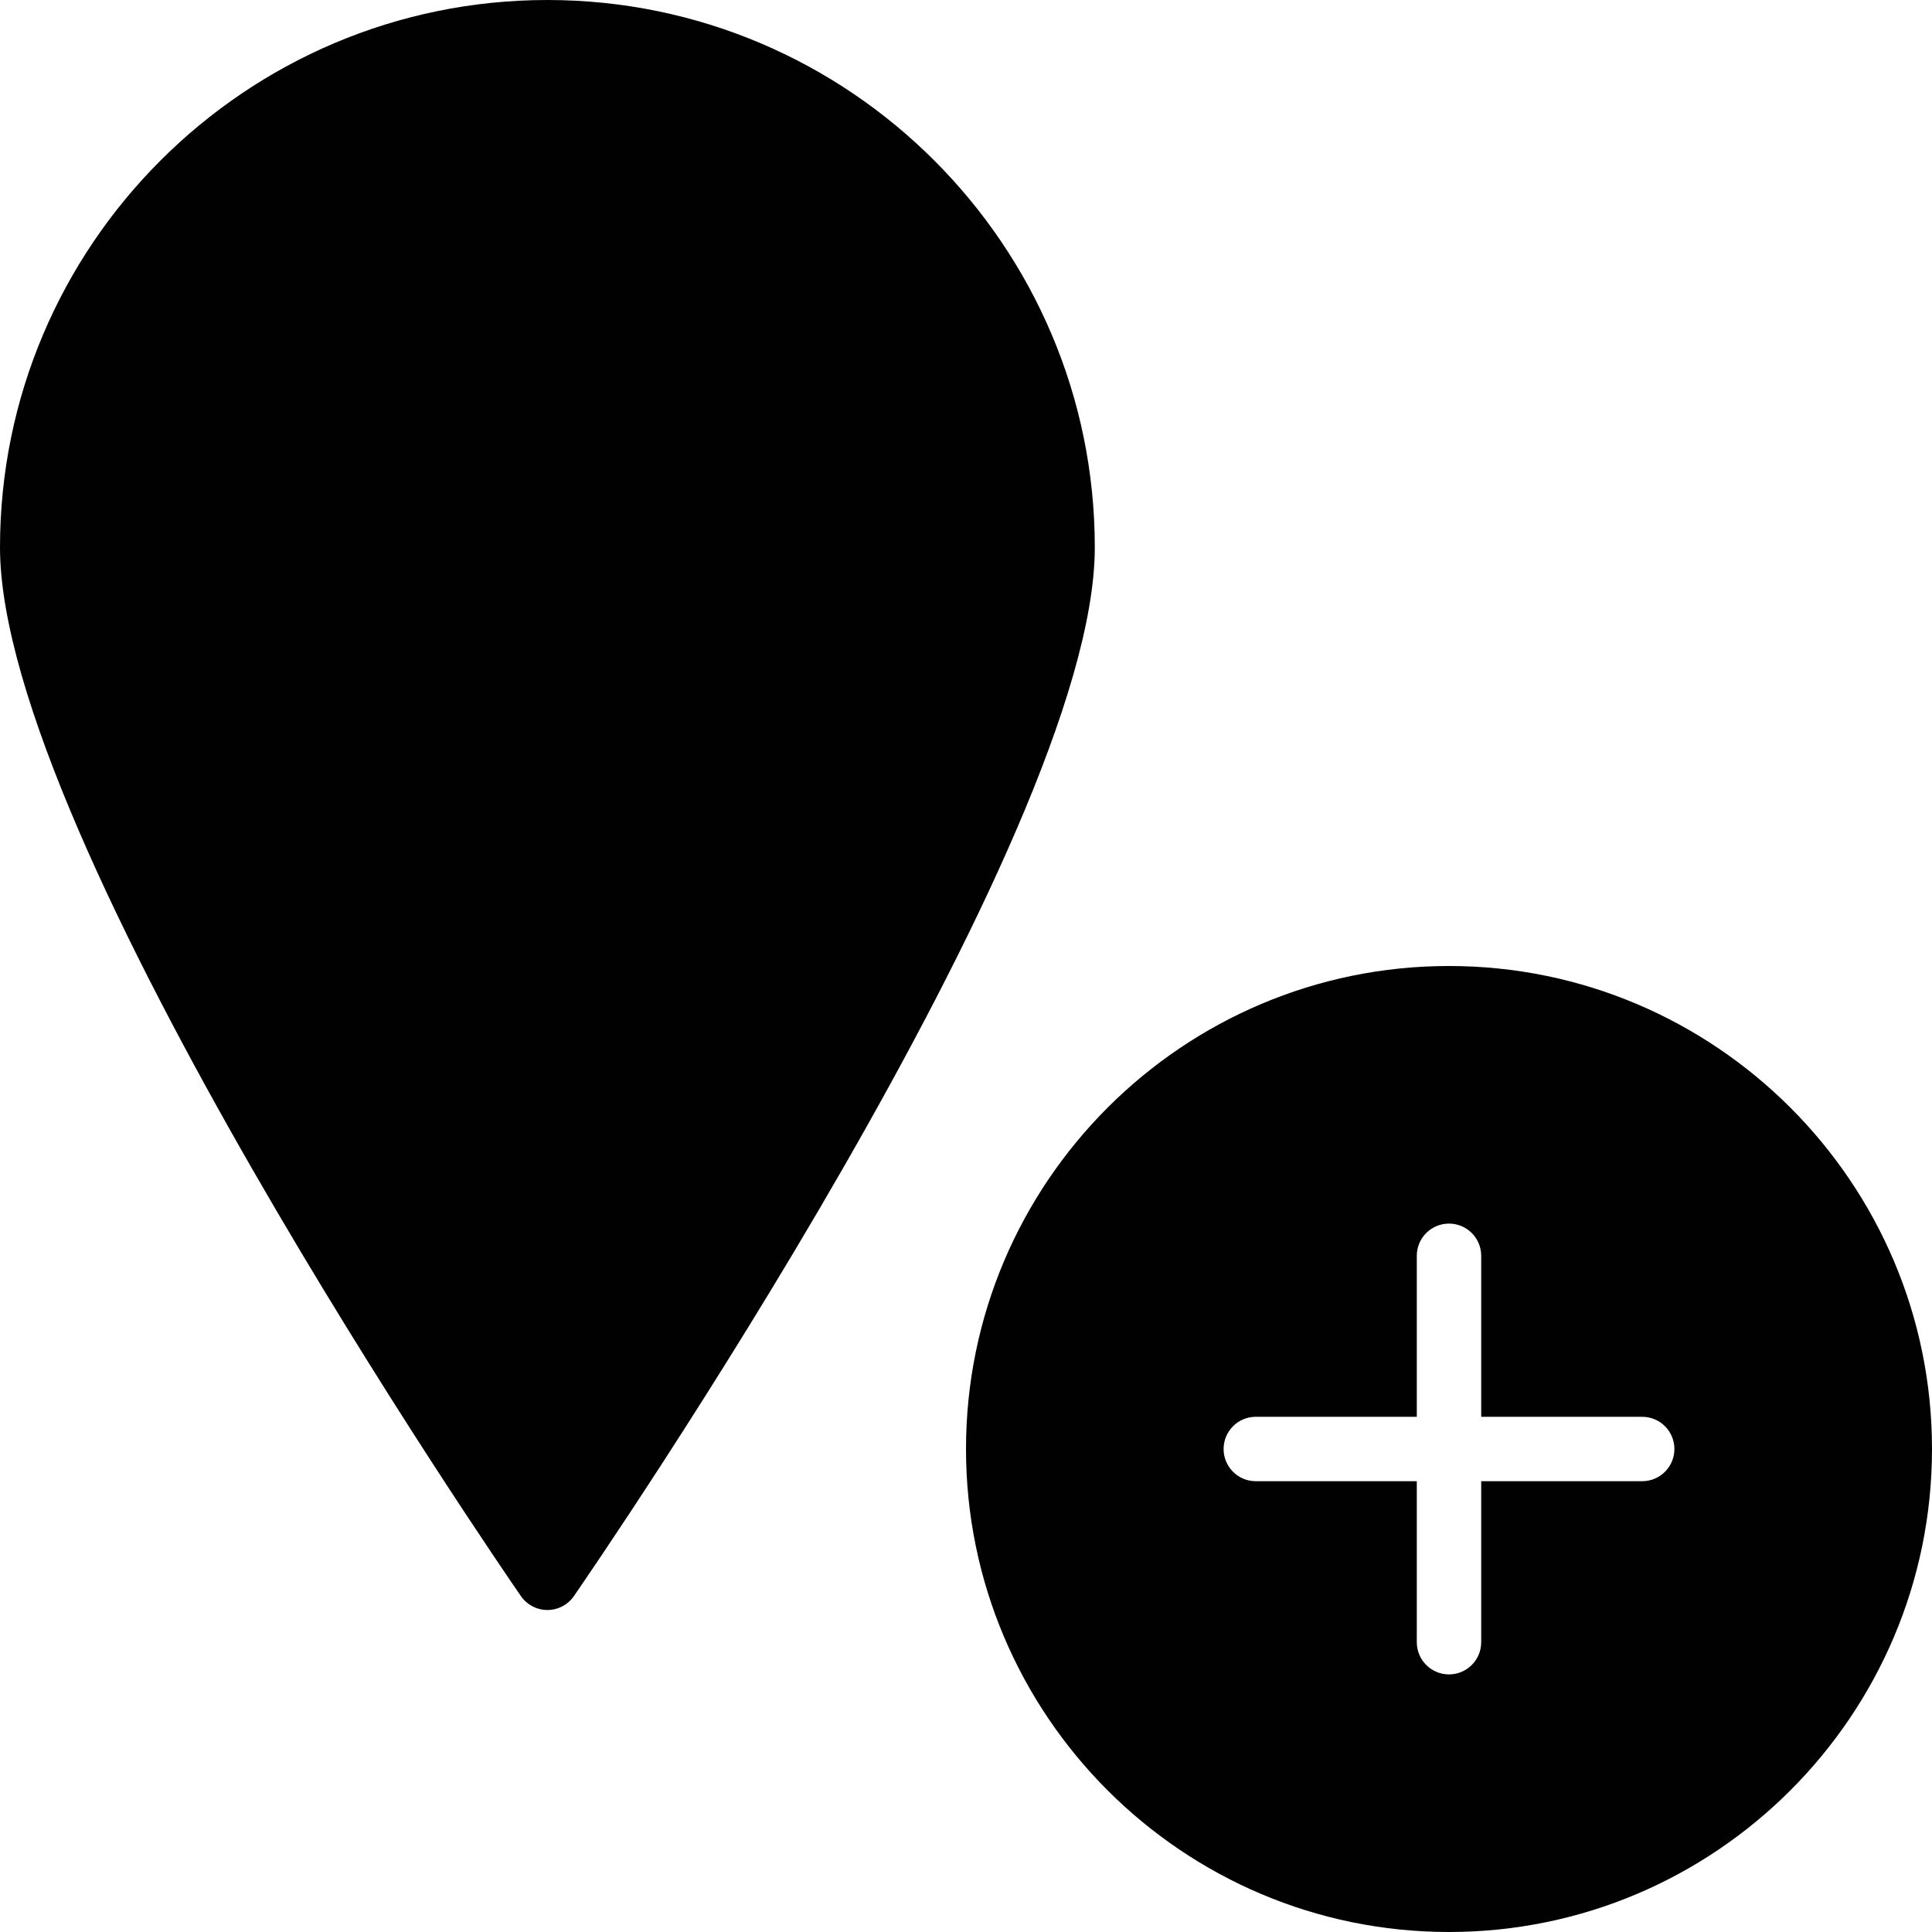 <?xml version="1.0" encoding="utf-8"?>
<!-- Generator: Adobe Illustrator 17.0.0, SVG Export Plug-In . SVG Version: 6.00 Build 0)  -->
<!DOCTYPE svg PUBLIC "-//W3C//DTD SVG 1.1//EN" "http://www.w3.org/Graphics/SVG/1.1/DTD/svg11.dtd">
<svg version="1.1" xmlns="http://www.w3.org/2000/svg" xmlns:xlink="http://www.w3.org/1999/xlink" x="0px" y="0px" width="60px"
	 height="60px" viewBox="0 0 60 60" enable-background="new 0 0 60 60" xml:space="preserve">
<g id="Layer_3">
	<g>
		<path fill="#010101" d="M45,30c-8.272,0-15,6.729-15,15s6.728,15,15,15s15-6.729,15-15S53.271,30,45,30z M51,46h-5v5
			c0,0.552-0.447,1-1,1c-0.553,0-1-0.448-1-1v-5h-5c-0.553,0-1-0.448-1-1s0.447-1,1-1h5v-5c0-0.552,0.447-1,1-1c0.553,0,1,0.448,1,1
			v5h5c0.553,0,1,0.448,1,1S51.553,46,51,46z"/>
		<path fill="#010101" d="M17,0C7.626,0,0,7.626,0,17c0,9.045,15.517,31.612,16.177,32.568C16.364,49.839,16.672,50,17,50
			c0.328,0,0.636-0.161,0.823-0.432C18.483,48.612,34,26.045,34,17C34,7.626,26.374,0,17,0z"/>
	</g>
</g>
<g id="nyt_x5F_exporter_x5F_info" display="none">
</g>
</svg>
